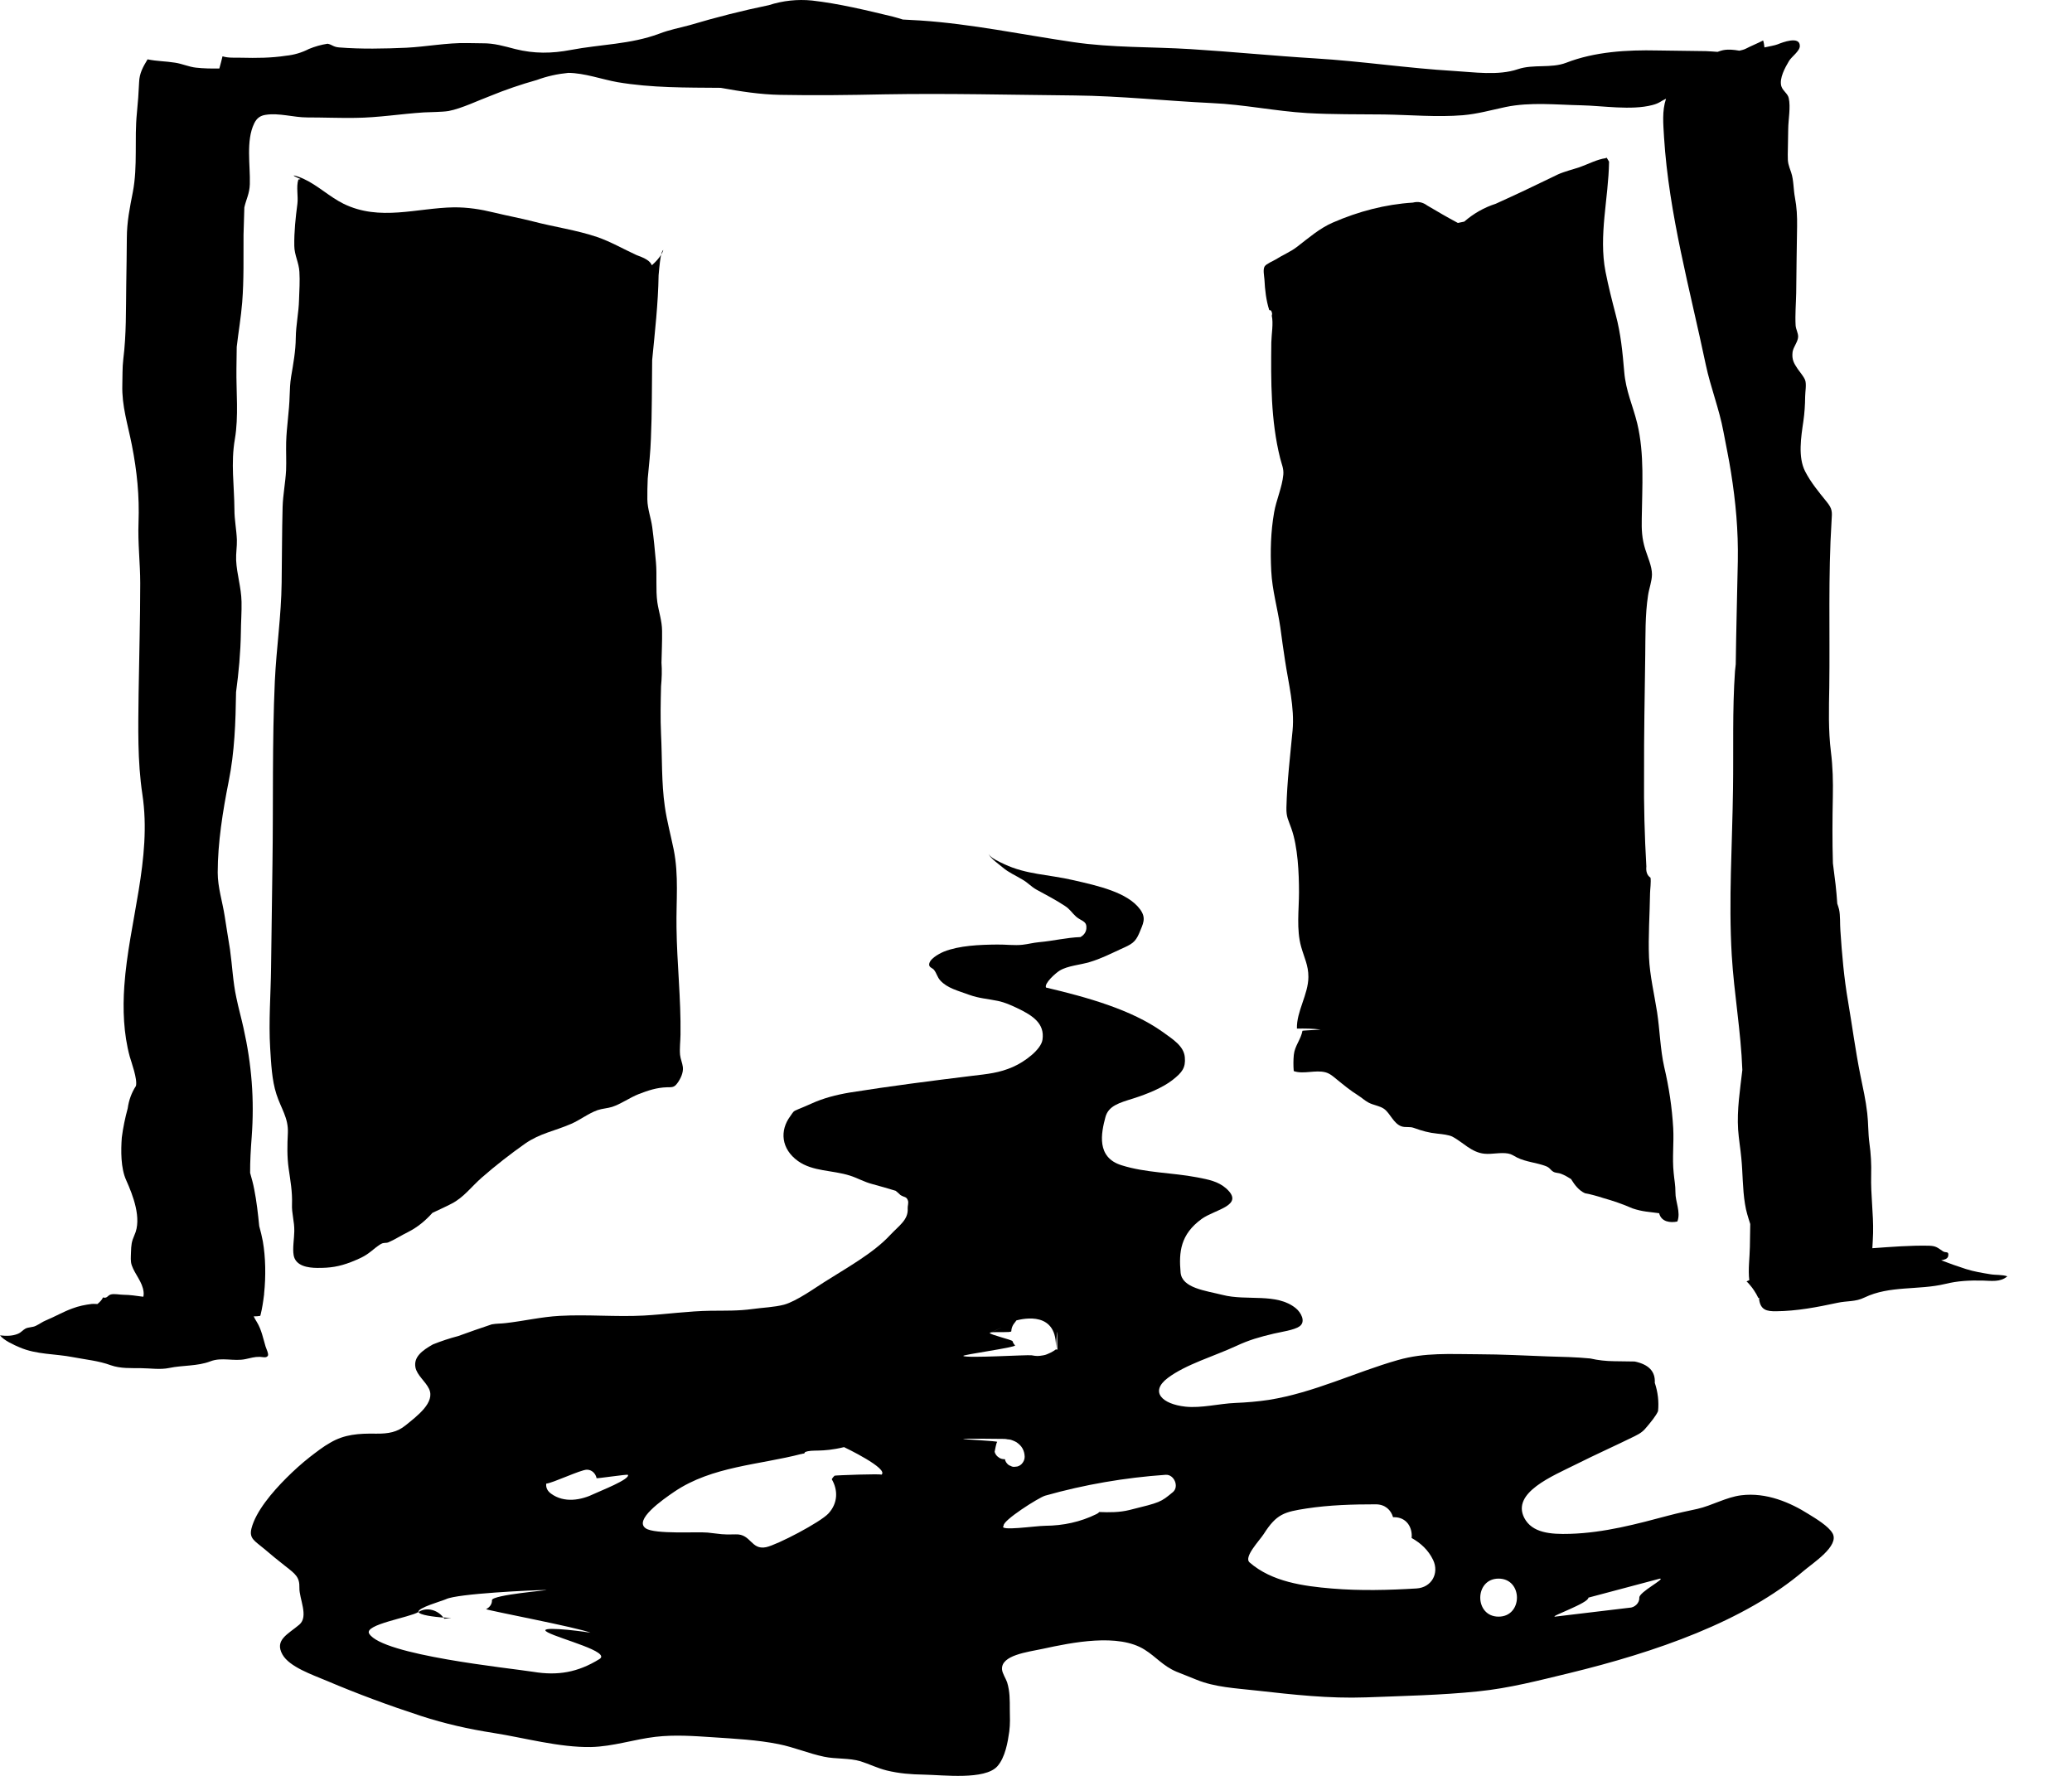 <svg width="28" height="24" viewBox="0 0 28 24" fill="#000000" xmlns="http://www.w3.org/2000/svg">
  <path d="M21.702 2.137C21.581 2.153 21.459 2.22 21.344 2.26C21.255 2.29 21.139 2.318 21.054 2.357C20.775 2.493 20.495 2.626 20.212 2.754C20.056 2.804 19.914 2.885 19.787 2.995C19.759 3 19.73 3.006 19.701 3.013C19.562 2.939 19.425 2.859 19.288 2.778C19.228 2.733 19.163 2.72 19.093 2.738C18.722 2.761 18.354 2.858 18.011 3.008C17.837 3.083 17.685 3.214 17.53 3.334C17.438 3.405 17.337 3.444 17.24 3.506C17.205 3.528 17.113 3.564 17.09 3.6C17.064 3.64 17.084 3.73 17.087 3.777C17.094 3.918 17.11 4.06 17.152 4.191C17.17 4.19 17.182 4.198 17.184 4.215C17.192 4.23 17.192 4.247 17.186 4.266C17.21 4.371 17.182 4.517 17.18 4.627C17.174 5.149 17.172 5.683 17.299 6.191C17.319 6.272 17.35 6.333 17.342 6.416C17.326 6.586 17.247 6.757 17.218 6.924C17.172 7.186 17.165 7.451 17.179 7.717C17.192 7.978 17.265 8.223 17.302 8.481C17.322 8.629 17.342 8.777 17.365 8.924C17.411 9.233 17.497 9.559 17.467 9.875C17.434 10.224 17.393 10.562 17.384 10.914C17.381 11.043 17.41 11.079 17.451 11.197C17.539 11.445 17.554 11.799 17.554 12.058C17.554 12.298 17.517 12.56 17.583 12.795C17.623 12.939 17.682 13.046 17.681 13.203C17.68 13.44 17.519 13.669 17.526 13.901C17.626 13.899 17.741 13.9 17.848 13.914L17.629 13.927C17.62 13.929 17.61 13.93 17.601 13.93C17.579 14.049 17.496 14.135 17.484 14.256C17.477 14.324 17.477 14.406 17.483 14.475C17.614 14.522 17.776 14.455 17.913 14.492C17.974 14.509 18.016 14.548 18.064 14.587C18.159 14.664 18.249 14.739 18.352 14.803C18.4 14.833 18.443 14.874 18.494 14.901C18.559 14.936 18.645 14.944 18.704 14.986C18.788 15.047 18.831 15.184 18.939 15.222C18.994 15.241 19.05 15.222 19.106 15.243C19.218 15.283 19.306 15.309 19.428 15.321C19.491 15.327 19.58 15.338 19.627 15.361C19.77 15.437 19.885 15.575 20.06 15.592C20.163 15.602 20.276 15.571 20.379 15.589C20.429 15.598 20.453 15.619 20.5 15.643C20.625 15.705 20.764 15.711 20.891 15.76C20.948 15.782 20.949 15.812 20.994 15.837C21.023 15.853 21.064 15.85 21.095 15.863C21.143 15.881 21.187 15.907 21.23 15.934C21.281 16.017 21.338 16.09 21.419 16.126C21.502 16.142 21.584 16.164 21.663 16.19C21.799 16.228 21.932 16.274 22.062 16.331C22.199 16.377 22.288 16.377 22.421 16.396C22.45 16.515 22.574 16.528 22.667 16.508C22.716 16.381 22.639 16.241 22.641 16.113C22.642 16.021 22.625 15.941 22.617 15.849C22.596 15.649 22.622 15.446 22.611 15.246C22.595 14.966 22.553 14.689 22.489 14.418C22.436 14.183 22.43 13.918 22.393 13.678C22.357 13.446 22.294 13.179 22.284 12.941C22.272 12.654 22.294 12.357 22.298 12.07C22.298 12.032 22.314 11.913 22.304 11.861C22.259 11.831 22.241 11.78 22.248 11.71C22.224 11.296 22.213 10.88 22.217 10.465C22.215 9.929 22.226 9.394 22.233 8.858C22.237 8.588 22.23 8.314 22.271 8.046C22.284 7.955 22.323 7.857 22.324 7.763C22.324 7.651 22.265 7.527 22.233 7.423C22.187 7.274 22.183 7.158 22.186 7.007C22.191 6.583 22.224 6.135 22.125 5.723C22.065 5.477 21.971 5.288 21.949 5.024C21.926 4.757 21.903 4.512 21.834 4.253C21.783 4.058 21.735 3.869 21.696 3.671C21.601 3.182 21.737 2.681 21.744 2.185C21.706 2.116 21.705 2.127 21.702 2.137Z"/>
  <path d="M8.934 3.443C8.947 3.422 8.958 3.4 8.964 3.378C8.955 3.386 8.946 3.392 8.934 3.443Z"/>
  <path d="M3.819 6.853C3.81 7.193 3.811 7.534 3.806 7.874C3.801 8.324 3.735 8.755 3.714 9.206C3.677 10.026 3.694 10.852 3.682 11.674C3.676 12.142 3.669 12.61 3.663 13.078C3.659 13.437 3.629 13.806 3.651 14.165C3.664 14.368 3.673 14.597 3.736 14.789C3.797 14.979 3.899 15.108 3.89 15.31C3.882 15.475 3.878 15.631 3.901 15.793C3.924 15.953 3.952 16.108 3.946 16.27C3.94 16.399 3.98 16.508 3.977 16.639C3.976 16.736 3.952 16.868 3.968 16.962C3.993 17.113 4.17 17.134 4.285 17.135C4.458 17.137 4.584 17.118 4.746 17.055C4.845 17.015 4.921 16.985 5.008 16.916C5.043 16.889 5.118 16.823 5.166 16.803C5.192 16.794 5.226 16.799 5.245 16.791C5.331 16.755 5.425 16.694 5.513 16.651C5.644 16.585 5.748 16.497 5.844 16.391C5.93 16.349 6.017 16.312 6.102 16.267C6.267 16.183 6.372 16.035 6.512 15.913C6.697 15.751 6.897 15.596 7.095 15.456C7.3 15.314 7.489 15.288 7.719 15.188C7.839 15.136 7.951 15.047 8.075 15.003C8.139 14.981 8.208 14.979 8.272 14.959C8.396 14.918 8.507 14.835 8.631 14.786C8.76 14.736 8.876 14.698 9.011 14.694C9.082 14.693 9.11 14.698 9.153 14.639C9.196 14.581 9.237 14.497 9.228 14.421C9.221 14.364 9.196 14.313 9.19 14.256C9.182 14.167 9.195 14.071 9.196 13.982C9.203 13.497 9.148 13.02 9.142 12.537C9.136 12.175 9.175 11.835 9.104 11.481C9.065 11.289 9.011 11.092 8.984 10.899C8.938 10.581 8.949 10.244 8.933 9.922C8.923 9.708 8.928 9.492 8.933 9.276C8.943 9.168 8.947 9.06 8.939 8.956C8.942 8.812 8.949 8.669 8.947 8.527C8.946 8.389 8.903 8.273 8.883 8.14C8.859 7.965 8.88 7.776 8.864 7.598C8.85 7.441 8.835 7.281 8.814 7.124C8.797 6.998 8.75 6.881 8.748 6.749C8.747 6.656 8.749 6.563 8.753 6.469C8.77 6.289 8.79 6.11 8.796 5.929C8.812 5.576 8.808 5.223 8.813 4.869V4.867C8.85 4.485 8.894 4.103 8.9 3.72C8.913 3.568 8.924 3.488 8.934 3.442C8.904 3.493 8.859 3.54 8.809 3.585C8.795 3.554 8.773 3.529 8.736 3.507C8.694 3.48 8.645 3.465 8.599 3.446C8.425 3.366 8.25 3.265 8.069 3.203C7.788 3.108 7.487 3.067 7.202 2.992C7.026 2.947 6.85 2.915 6.674 2.872C6.494 2.828 6.321 2.801 6.134 2.802C5.632 2.81 5.133 2.994 4.643 2.754C4.454 2.661 4.296 2.506 4.103 2.417C3.997 2.369 3.883 2.344 4.062 2.42C4.053 2.423 4.042 2.425 4.032 2.426C4 2.524 4.032 2.652 4.019 2.754C3.994 2.945 3.974 3.129 3.977 3.323C3.978 3.447 4.04 3.551 4.046 3.674C4.054 3.796 4.045 3.928 4.041 4.052C4.037 4.225 3.999 4.39 3.997 4.566C3.995 4.747 3.964 4.912 3.934 5.091C3.92 5.178 3.917 5.26 3.914 5.349C3.909 5.558 3.873 5.766 3.867 5.976C3.864 6.102 3.871 6.23 3.866 6.357C3.857 6.523 3.824 6.686 3.819 6.853Z"/>
  <path d="M26.898 17.221C26.783 17.202 26.676 17.185 26.566 17.15C26.451 17.113 26.34 17.074 26.232 17.032C26.27 17.026 26.319 17.015 26.327 16.975C26.34 16.902 26.293 16.936 26.257 16.911C26.178 16.858 26.162 16.838 26.065 16.835C25.808 16.83 25.555 16.851 25.302 16.869C25.306 16.8 25.31 16.733 25.312 16.662C25.318 16.403 25.279 16.145 25.286 15.883C25.29 15.731 25.283 15.596 25.262 15.447C25.244 15.314 25.249 15.177 25.233 15.044C25.213 14.868 25.175 14.7 25.14 14.53C25.074 14.201 25.03 13.865 24.974 13.535C24.919 13.218 24.891 12.895 24.87 12.574C24.863 12.483 24.871 12.377 24.852 12.289C24.845 12.261 24.836 12.237 24.828 12.212C24.822 12.126 24.815 12.04 24.805 11.953C24.793 11.857 24.781 11.762 24.769 11.666C24.76 11.367 24.762 11.069 24.768 10.77C24.772 10.563 24.768 10.366 24.742 10.159C24.706 9.867 24.715 9.581 24.72 9.288C24.73 8.54 24.704 7.784 24.751 7.037C24.759 6.916 24.764 6.878 24.683 6.779C24.578 6.649 24.472 6.522 24.395 6.373C24.294 6.179 24.339 5.904 24.37 5.692C24.386 5.581 24.393 5.47 24.394 5.359C24.394 5.299 24.415 5.19 24.393 5.135C24.374 5.088 24.325 5.031 24.294 4.987C24.241 4.908 24.212 4.86 24.224 4.757C24.235 4.687 24.295 4.622 24.299 4.554C24.301 4.5 24.269 4.453 24.265 4.397C24.257 4.253 24.27 4.104 24.273 3.959C24.277 3.66 24.279 3.358 24.285 3.059C24.287 2.922 24.281 2.803 24.256 2.67C24.235 2.562 24.24 2.434 24.205 2.331C24.169 2.226 24.157 2.207 24.159 2.09C24.162 1.974 24.163 1.858 24.165 1.743C24.166 1.617 24.2 1.449 24.172 1.325C24.158 1.262 24.093 1.231 24.072 1.165C24.041 1.058 24.125 0.91 24.176 0.824C24.209 0.767 24.322 0.691 24.322 0.622C24.324 0.48 24.082 0.575 24.025 0.598C23.983 0.615 23.913 0.625 23.844 0.641C23.84 0.604 23.835 0.573 23.826 0.547C23.753 0.585 23.663 0.621 23.59 0.659C23.564 0.672 23.534 0.678 23.506 0.685C23.326 0.654 23.272 0.68 23.21 0.701C23.157 0.697 23.104 0.693 23.054 0.691C22.835 0.689 22.616 0.686 22.397 0.682C21.988 0.673 21.551 0.698 21.165 0.848C20.959 0.927 20.722 0.864 20.512 0.935C20.246 1.026 19.911 0.974 19.648 0.959C19.02 0.922 18.398 0.827 17.77 0.789C17.21 0.755 16.652 0.699 16.092 0.664C15.563 0.631 15.028 0.647 14.502 0.569C13.819 0.469 13.128 0.323 12.438 0.277C12.36 0.272 12.28 0.268 12.201 0.264C12.159 0.251 12.116 0.238 12.067 0.225C11.711 0.139 11.334 0.048 10.972 0.007C10.776 -0.012 10.582 0.008 10.389 0.07C10.03 0.144 9.675 0.234 9.323 0.339C9.17 0.381 9.056 0.399 8.907 0.456C8.521 0.6 8.112 0.599 7.713 0.675C7.456 0.724 7.218 0.727 6.963 0.663C6.811 0.624 6.679 0.583 6.518 0.585C6.45 0.585 6.381 0.583 6.313 0.582C6.038 0.577 5.765 0.631 5.492 0.645C5.196 0.658 4.88 0.665 4.583 0.641C4.5 0.634 4.492 0.604 4.427 0.591C4.341 0.604 4.257 0.628 4.176 0.661C4.077 0.712 3.974 0.742 3.866 0.753C3.665 0.784 3.463 0.785 3.263 0.78C3.178 0.777 3.089 0.787 3.007 0.761C2.994 0.815 2.98 0.87 2.964 0.926C2.857 0.927 2.749 0.926 2.646 0.914C2.55 0.903 2.461 0.861 2.365 0.847C2.242 0.827 2.118 0.828 1.994 0.802C1.933 0.904 1.884 0.989 1.88 1.11C1.874 1.252 1.864 1.382 1.85 1.526C1.814 1.883 1.863 2.241 1.795 2.596C1.753 2.811 1.715 2.995 1.714 3.215C1.713 3.426 1.709 3.637 1.706 3.849C1.701 4.186 1.708 4.521 1.666 4.855C1.652 4.971 1.657 5.086 1.653 5.202C1.645 5.488 1.726 5.73 1.782 6.015C1.852 6.371 1.885 6.702 1.872 7.062C1.861 7.337 1.895 7.608 1.895 7.882C1.895 8.38 1.88 8.876 1.873 9.373C1.868 9.83 1.856 10.281 1.924 10.735C2.056 11.607 1.74 12.461 1.68 13.325C1.658 13.642 1.67 13.97 1.753 14.278C1.774 14.352 1.86 14.583 1.837 14.676C1.778 14.767 1.741 14.868 1.726 14.978C1.691 15.107 1.663 15.239 1.646 15.373C1.633 15.55 1.631 15.786 1.705 15.949C1.796 16.152 1.92 16.468 1.817 16.691C1.777 16.781 1.773 16.826 1.77 16.928C1.769 16.987 1.761 17.044 1.781 17.101C1.824 17.224 1.925 17.324 1.94 17.457C1.944 17.486 1.94 17.507 1.938 17.523C1.936 17.523 1.933 17.524 1.93 17.524C1.843 17.512 1.756 17.499 1.666 17.498C1.618 17.498 1.546 17.481 1.498 17.494C1.453 17.506 1.449 17.552 1.392 17.534C1.378 17.568 1.347 17.597 1.317 17.623C1.283 17.622 1.246 17.62 1.24 17.622C1.152 17.633 1.061 17.651 0.978 17.683C0.856 17.727 0.742 17.794 0.623 17.843C0.572 17.864 0.532 17.895 0.486 17.917C0.442 17.94 0.382 17.934 0.343 17.956C0.302 17.979 0.287 18.007 0.241 18.026C0.168 18.056 0.087 18.057 -3.05176e-05 18.047C0.055 18.117 0.192 18.178 0.266 18.209C0.494 18.308 0.746 18.294 0.985 18.341C1.161 18.375 1.33 18.389 1.499 18.451C1.631 18.497 1.77 18.488 1.907 18.49C2.031 18.491 2.165 18.513 2.288 18.487C2.469 18.449 2.668 18.465 2.842 18.398C2.999 18.337 3.16 18.402 3.32 18.367C3.388 18.353 3.437 18.336 3.51 18.337C3.548 18.338 3.599 18.357 3.62 18.322C3.634 18.298 3.596 18.223 3.589 18.198C3.556 18.088 3.534 17.971 3.473 17.87C3.456 17.843 3.441 17.816 3.428 17.79C3.46 17.79 3.491 17.788 3.517 17.783C3.519 17.775 3.521 17.769 3.523 17.762C3.543 17.68 3.557 17.59 3.568 17.498H3.569C3.569 17.492 3.569 17.487 3.569 17.482C3.594 17.245 3.589 16.989 3.552 16.777C3.539 16.706 3.522 16.639 3.503 16.57C3.487 16.407 3.467 16.231 3.436 16.076C3.422 15.999 3.401 15.926 3.38 15.851C3.379 15.69 3.389 15.528 3.401 15.368C3.439 14.859 3.401 14.384 3.29 13.89C3.26 13.754 3.222 13.62 3.194 13.483C3.147 13.268 3.139 13.049 3.108 12.831C3.085 12.682 3.059 12.534 3.037 12.385C3.007 12.187 2.942 11.994 2.942 11.792C2.942 11.391 3.011 10.959 3.089 10.567C3.171 10.162 3.184 9.76 3.19 9.353C3.226 9.086 3.251 8.818 3.255 8.548C3.256 8.41 3.267 8.269 3.264 8.132C3.26 7.936 3.2 7.763 3.191 7.57C3.187 7.478 3.204 7.386 3.201 7.295C3.196 7.158 3.168 7.028 3.168 6.888C3.166 6.559 3.117 6.263 3.174 5.933C3.226 5.629 3.191 5.294 3.195 4.984C3.196 4.885 3.197 4.787 3.199 4.688C3.222 4.486 3.257 4.287 3.273 4.085C3.297 3.781 3.289 3.474 3.291 3.171C3.294 3.05 3.298 2.927 3.302 2.803C3.327 2.691 3.372 2.618 3.376 2.489C3.384 2.235 3.321 1.902 3.435 1.668C3.469 1.597 3.517 1.563 3.589 1.552C3.77 1.523 3.968 1.587 4.149 1.587C4.365 1.587 4.582 1.596 4.8 1.593C5.115 1.59 5.417 1.539 5.729 1.519C5.81 1.514 5.974 1.515 6.063 1.5C6.235 1.468 6.48 1.35 6.622 1.298C6.829 1.213 7.04 1.141 7.254 1.081C7.392 1.03 7.534 0.999 7.679 0.985C7.897 0.986 8.135 1.073 8.342 1.11C8.807 1.189 9.271 1.183 9.739 1.187C10.005 1.235 10.27 1.277 10.544 1.282C11.012 1.291 11.481 1.285 11.949 1.275C12.807 1.26 13.663 1.282 14.521 1.29C15.14 1.296 15.758 1.364 16.377 1.393C16.81 1.412 17.231 1.502 17.663 1.528C18.009 1.548 18.356 1.543 18.703 1.547C19.055 1.552 19.419 1.586 19.77 1.557C19.967 1.54 20.154 1.487 20.347 1.446C20.68 1.377 21.032 1.416 21.37 1.423C21.658 1.429 22.044 1.494 22.328 1.42C22.426 1.395 22.441 1.367 22.514 1.334C22.458 1.5 22.477 1.677 22.487 1.855C22.552 2.892 22.839 3.918 23.051 4.928C23.116 5.236 23.234 5.529 23.29 5.835C23.324 6.016 23.363 6.199 23.392 6.384C23.456 6.788 23.491 7.167 23.484 7.583C23.475 8.046 23.462 8.511 23.456 8.977C23.453 9.008 23.449 9.038 23.446 9.069C23.409 9.597 23.427 10.134 23.419 10.663C23.41 11.406 23.358 12.165 23.402 12.909C23.433 13.427 23.526 13.938 23.545 14.457C23.545 14.459 23.545 14.46 23.545 14.462C23.514 14.729 23.471 14.999 23.488 15.266C23.497 15.393 23.519 15.519 23.531 15.647C23.552 15.853 23.547 16.065 23.581 16.271C23.595 16.366 23.624 16.454 23.652 16.542C23.651 16.644 23.648 16.747 23.647 16.849C23.645 16.994 23.621 17.156 23.639 17.301C23.626 17.306 23.616 17.311 23.602 17.317C23.63 17.343 23.654 17.373 23.677 17.402C23.686 17.414 23.694 17.426 23.703 17.439C23.725 17.472 23.745 17.506 23.761 17.541C23.764 17.541 23.768 17.541 23.772 17.539C23.772 17.546 23.771 17.552 23.772 17.56C23.791 17.705 23.877 17.722 23.999 17.721C24.285 17.718 24.554 17.666 24.829 17.607C24.961 17.578 25.072 17.596 25.196 17.535C25.536 17.371 25.927 17.438 26.285 17.352C26.46 17.309 26.614 17.303 26.791 17.306C26.911 17.309 27.03 17.331 27.126 17.249C27.064 17.225 26.966 17.233 26.898 17.221Z"/>
  <path d="M5.656 21.785C5.669 21.827 5.863 21.85 5.992 21.861C5.917 21.759 5.767 21.713 5.656 21.785Z"/>
  <path d="M6.1 21.866C6.099 21.866 6.098 21.866 6.097 21.866C6.08 21.866 6.039 21.863 5.991 21.859C5.996 21.866 6.003 21.87 6.005 21.876C6.037 21.871 6.069 21.87 6.1 21.866Z"/>
  <path d="M13.391 18.007C13.384 18.01 13.378 18.014 13.375 18.014C13.373 18.017 13.382 18.013 13.394 18.007C13.394 18.007 13.392 18.007 13.391 18.007Z"/>
  <path d="M22.153 21.591C22.157 21.665 22.088 21.728 22.016 21.728L21.013 21.848C20.937 21.848 21.469 21.665 21.465 21.591L22.432 21.334C22.509 21.334 22.149 21.516 22.153 21.591ZM20.251 21.848C19.92 21.848 19.922 21.334 20.251 21.334C20.582 21.334 20.582 21.848 20.251 21.848ZM19.143 21.467C18.764 21.49 18.38 21.5 17.999 21.468C17.616 21.436 17.187 21.378 16.886 21.115C16.804 21.042 17.019 20.822 17.077 20.732C17.251 20.459 17.354 20.433 17.657 20.386C17.966 20.339 18.278 20.33 18.591 20.33C18.72 20.33 18.797 20.408 18.825 20.504C18.828 20.504 18.831 20.504 18.833 20.504C19.011 20.501 19.09 20.647 19.076 20.785C19.198 20.853 19.302 20.948 19.366 21.081C19.452 21.261 19.347 21.454 19.143 21.467ZM15.85 20.165C15.683 20.303 15.683 20.303 15.262 20.407C15.129 20.44 14.99 20.44 14.855 20.434C14.846 20.445 14.833 20.455 14.817 20.462C14.599 20.569 14.369 20.618 14.126 20.62C13.992 20.621 13.485 20.698 13.563 20.62C13.542 20.552 14.041 20.236 14.124 20.213C14.654 20.063 15.203 19.969 15.753 19.931C15.866 19.924 15.938 20.09 15.85 20.165ZM13.503 19.701C13.494 19.694 13.485 19.686 13.476 19.68C13.459 19.663 13.447 19.643 13.441 19.62C13.446 19.603 13.461 19.5 13.476 19.487C13.488 19.474 13 19.453 13.017 19.446C13.034 19.439 13.553 19.446 13.572 19.446C13.588 19.446 13.602 19.449 13.617 19.452C13.632 19.453 13.646 19.454 13.661 19.458C13.679 19.463 13.699 19.473 13.716 19.48C13.723 19.484 13.73 19.488 13.738 19.492C13.769 19.514 13.798 19.539 13.817 19.574C13.837 19.609 13.846 19.647 13.847 19.688C13.847 19.724 13.832 19.757 13.807 19.784C13.79 19.801 13.77 19.813 13.747 19.819C13.735 19.821 13.722 19.822 13.71 19.823C13.692 19.825 13.674 19.821 13.658 19.811C13.641 19.806 13.626 19.797 13.614 19.784C13.601 19.771 13.592 19.757 13.585 19.74C13.583 19.735 13.584 19.728 13.581 19.721C13.58 19.721 13.577 19.72 13.575 19.72C13.573 19.72 13.573 19.72 13.572 19.72C13.547 19.72 13.524 19.714 13.503 19.701ZM13.717 18.182C13.7 18.165 13.69 18.147 13.683 18.125C13.671 18.105 13.375 18.037 13.375 18.014C13.374 18.01 13.381 18.009 13.391 18.007C13.42 17.993 13.486 17.962 13.557 17.929C13.489 17.962 13.425 17.993 13.394 18.006C13.455 17.998 13.661 18.011 13.666 17.992C13.667 17.958 13.678 17.925 13.696 17.897C13.709 17.878 13.723 17.861 13.736 17.844C13.825 17.822 14.298 17.709 14.268 18.237C14.298 17.709 14.279 18.23 14.292 18.238C14.294 18.238 14.324 18.241 14.292 18.238C14.284 18.237 14.276 18.237 14.268 18.237C14.245 18.254 14.221 18.269 14.194 18.282C14.165 18.295 14.134 18.311 14.101 18.316C14.031 18.328 14.011 18.329 13.94 18.316C13.886 18.307 13.062 18.358 13.018 18.325C12.988 18.31 13.735 18.209 13.717 18.182ZM11.91 19.931C11.936 19.913 11.283 19.938 11.278 19.943C11.235 19.99 11.273 19.946 11.249 19.977C11.245 19.982 11.244 19.986 11.24 19.991C11.325 20.136 11.325 20.312 11.196 20.453C11.086 20.573 10.506 20.876 10.354 20.909C10.149 20.952 10.15 20.728 9.942 20.736C9.753 20.742 9.752 20.732 9.563 20.712C9.421 20.698 8.85 20.738 8.727 20.655C8.561 20.543 8.951 20.269 9.115 20.158C9.623 19.815 10.26 19.798 10.835 19.648C10.818 19.66 10.81 19.668 10.839 19.647C10.849 19.645 10.858 19.645 10.867 19.643C10.875 19.633 10.878 19.628 10.878 19.625C10.978 19.582 11.093 19.633 11.406 19.557C11.406 19.557 12.024 19.851 11.91 19.931ZM8.034 20.186C7.851 20.276 7.623 20.315 7.447 20.186C7.401 20.153 7.374 20.107 7.382 20.05C7.465 20.045 7.846 19.862 7.931 19.862C7.998 19.862 8.049 19.913 8.062 19.977C8.069 19.983 8.478 19.922 8.485 19.931C8.522 19.99 8.099 20.154 8.034 20.186ZM8.101 22.421C7.809 22.602 7.537 22.648 7.208 22.594C6.881 22.542 5.166 22.37 4.989 22.078C4.914 21.954 5.54 21.859 5.655 21.785C5.638 21.73 5.975 21.636 6.027 21.612C6.179 21.536 7.21 21.489 7.381 21.488C7.456 21.488 6.645 21.552 6.648 21.626C6.651 21.679 6.615 21.725 6.568 21.747C6.61 21.768 7.813 21.996 7.98 22.065C7.79 22.034 7.228 21.969 7.403 22.061C7.579 22.154 8.259 22.323 8.101 22.421ZM24.44 20.462C24.198 20.309 23.873 20.165 23.529 20.208C23.328 20.233 23.135 20.347 22.937 20.392C22.804 20.42 22.685 20.446 22.551 20.481C22.119 20.596 21.681 20.715 21.215 20.729C20.953 20.737 20.704 20.717 20.598 20.513C20.424 20.172 20.981 19.948 21.301 19.788C21.56 19.658 21.829 19.538 22.091 19.409C22.179 19.366 22.212 19.336 22.262 19.274C22.307 19.22 22.379 19.134 22.406 19.071C22.419 18.942 22.404 18.814 22.362 18.688C22.371 18.535 22.281 18.44 22.091 18.4C21.998 18.398 21.907 18.397 21.814 18.396C21.704 18.395 21.595 18.383 21.49 18.359C21.294 18.34 21.114 18.337 20.912 18.331C20.599 18.319 20.294 18.303 19.98 18.302C19.589 18.301 19.258 18.276 18.892 18.38C18.314 18.544 17.759 18.821 17.144 18.919C16.998 18.941 16.843 18.954 16.693 18.96C16.474 18.969 16.235 19.033 16.019 19.01C15.706 18.976 15.533 18.81 15.78 18.623C16.025 18.438 16.409 18.328 16.706 18.19C16.882 18.108 17.017 18.07 17.214 18.023C17.308 18.001 17.492 17.975 17.561 17.925C17.651 17.861 17.579 17.735 17.511 17.68C17.251 17.468 16.848 17.585 16.521 17.5C16.29 17.442 15.973 17.408 15.954 17.198C15.929 16.919 15.952 16.682 16.239 16.473C16.419 16.343 16.828 16.292 16.57 16.061C16.461 15.965 16.332 15.941 16.177 15.911C15.835 15.846 15.483 15.851 15.157 15.748C14.812 15.642 14.881 15.312 14.938 15.098C14.979 14.944 15.125 14.904 15.318 14.844C15.5 14.786 15.713 14.7 15.847 14.594C15.975 14.493 16.024 14.431 16.011 14.287C15.997 14.136 15.852 14.047 15.709 13.944C15.286 13.643 14.693 13.478 14.135 13.346C14.109 13.289 14.266 13.15 14.32 13.117C14.431 13.05 14.597 13.041 14.728 13.001C14.878 12.956 15.01 12.889 15.144 12.827C15.293 12.761 15.341 12.737 15.395 12.611C15.445 12.487 15.495 12.411 15.408 12.291C15.239 12.059 14.837 11.971 14.505 11.895C14.163 11.816 13.872 11.82 13.572 11.679C13.51 11.649 13.395 11.601 13.358 11.541C13.392 11.607 13.495 11.676 13.55 11.723C13.632 11.793 13.725 11.831 13.82 11.889C13.889 11.928 13.932 11.981 14.005 12.022C14.135 12.093 14.268 12.162 14.389 12.242C14.459 12.286 14.485 12.337 14.541 12.387C14.605 12.444 14.678 12.445 14.681 12.524C14.687 12.607 14.628 12.649 14.601 12.664C14.408 12.671 14.236 12.716 14.041 12.733C13.958 12.741 13.897 12.759 13.817 12.768C13.712 12.78 13.583 12.763 13.476 12.765C13.24 12.767 12.962 12.778 12.755 12.861C12.681 12.892 12.545 12.969 12.557 13.045C12.562 13.076 12.604 13.083 12.623 13.109C12.66 13.157 12.665 13.205 12.708 13.252C12.803 13.355 12.944 13.388 13.096 13.444C13.232 13.493 13.341 13.497 13.486 13.527C13.583 13.548 13.656 13.582 13.74 13.621C13.967 13.728 14.118 13.837 14.088 14.049C14.07 14.184 13.847 14.35 13.688 14.419C13.503 14.5 13.349 14.514 13.139 14.539C12.584 14.607 12.031 14.678 11.483 14.765C11.299 14.796 11.126 14.841 10.966 14.914C10.908 14.941 10.848 14.965 10.788 14.99C10.711 15.022 10.725 15.022 10.68 15.084C10.535 15.278 10.555 15.527 10.784 15.691C10.985 15.834 11.243 15.811 11.487 15.888C11.582 15.918 11.678 15.973 11.784 16.001C11.892 16.03 11.999 16.061 12.104 16.093C12.127 16.112 12.148 16.13 12.168 16.15C12.223 16.185 12.25 16.167 12.27 16.227C12.28 16.257 12.264 16.3 12.266 16.331C12.277 16.484 12.148 16.564 12.031 16.689C11.803 16.936 11.44 17.135 11.132 17.331C11.026 17.397 10.764 17.586 10.595 17.632C10.461 17.667 10.307 17.671 10.166 17.691C9.976 17.717 9.801 17.712 9.607 17.714C9.302 17.718 9.003 17.762 8.7 17.779C8.323 17.799 7.941 17.762 7.564 17.783C7.318 17.796 7.074 17.854 6.832 17.881C6.769 17.889 6.707 17.886 6.645 17.898C6.493 17.949 6.342 18.001 6.192 18.056C6.073 18.087 5.96 18.125 5.85 18.169C5.705 18.251 5.588 18.338 5.614 18.479C5.635 18.587 5.75 18.668 5.798 18.77C5.884 18.952 5.639 19.135 5.479 19.264C5.368 19.354 5.251 19.377 5.082 19.375C4.844 19.371 4.654 19.385 4.465 19.496C4.369 19.549 4.273 19.625 4.188 19.69C4.077 19.777 3.967 19.877 3.871 19.973C3.681 20.163 3.457 20.424 3.398 20.657C3.364 20.794 3.443 20.824 3.572 20.933C3.665 21.012 3.759 21.09 3.857 21.166C3.994 21.273 4.05 21.314 4.046 21.459C4.042 21.604 4.175 21.846 4.045 21.956C3.892 22.086 3.706 22.162 3.817 22.36C3.912 22.528 4.219 22.632 4.418 22.716C4.827 22.89 5.254 23.048 5.689 23.19C6.009 23.294 6.325 23.366 6.67 23.42C7.085 23.485 7.559 23.618 7.988 23.61C8.286 23.603 8.568 23.506 8.859 23.472C9.121 23.442 9.374 23.461 9.634 23.478C9.93 23.498 10.234 23.513 10.522 23.571C10.736 23.614 10.925 23.697 11.136 23.741C11.296 23.775 11.475 23.756 11.63 23.803C11.75 23.841 11.855 23.895 11.983 23.927C12.153 23.968 12.306 23.98 12.486 23.983C12.751 23.988 13.306 24.058 13.476 23.872C13.585 23.752 13.62 23.536 13.639 23.399C13.652 23.3 13.648 23.202 13.646 23.104C13.646 22.979 13.648 22.86 13.61 22.736C13.592 22.683 13.546 22.617 13.541 22.562C13.525 22.368 13.886 22.327 14.091 22.283C14.486 22.197 15.114 22.069 15.469 22.295C15.624 22.392 15.715 22.514 15.898 22.592C15.986 22.628 16.079 22.663 16.168 22.7C16.42 22.803 16.697 22.815 16.981 22.847C17.475 22.902 17.956 22.957 18.458 22.939C18.953 22.92 19.484 22.909 19.973 22.858C20.399 22.815 20.796 22.71 21.2 22.613C22.372 22.328 23.574 21.913 24.377 21.227C24.5 21.122 24.858 20.893 24.765 20.723C24.711 20.626 24.539 20.523 24.44 20.462Z"/>
</svg>
